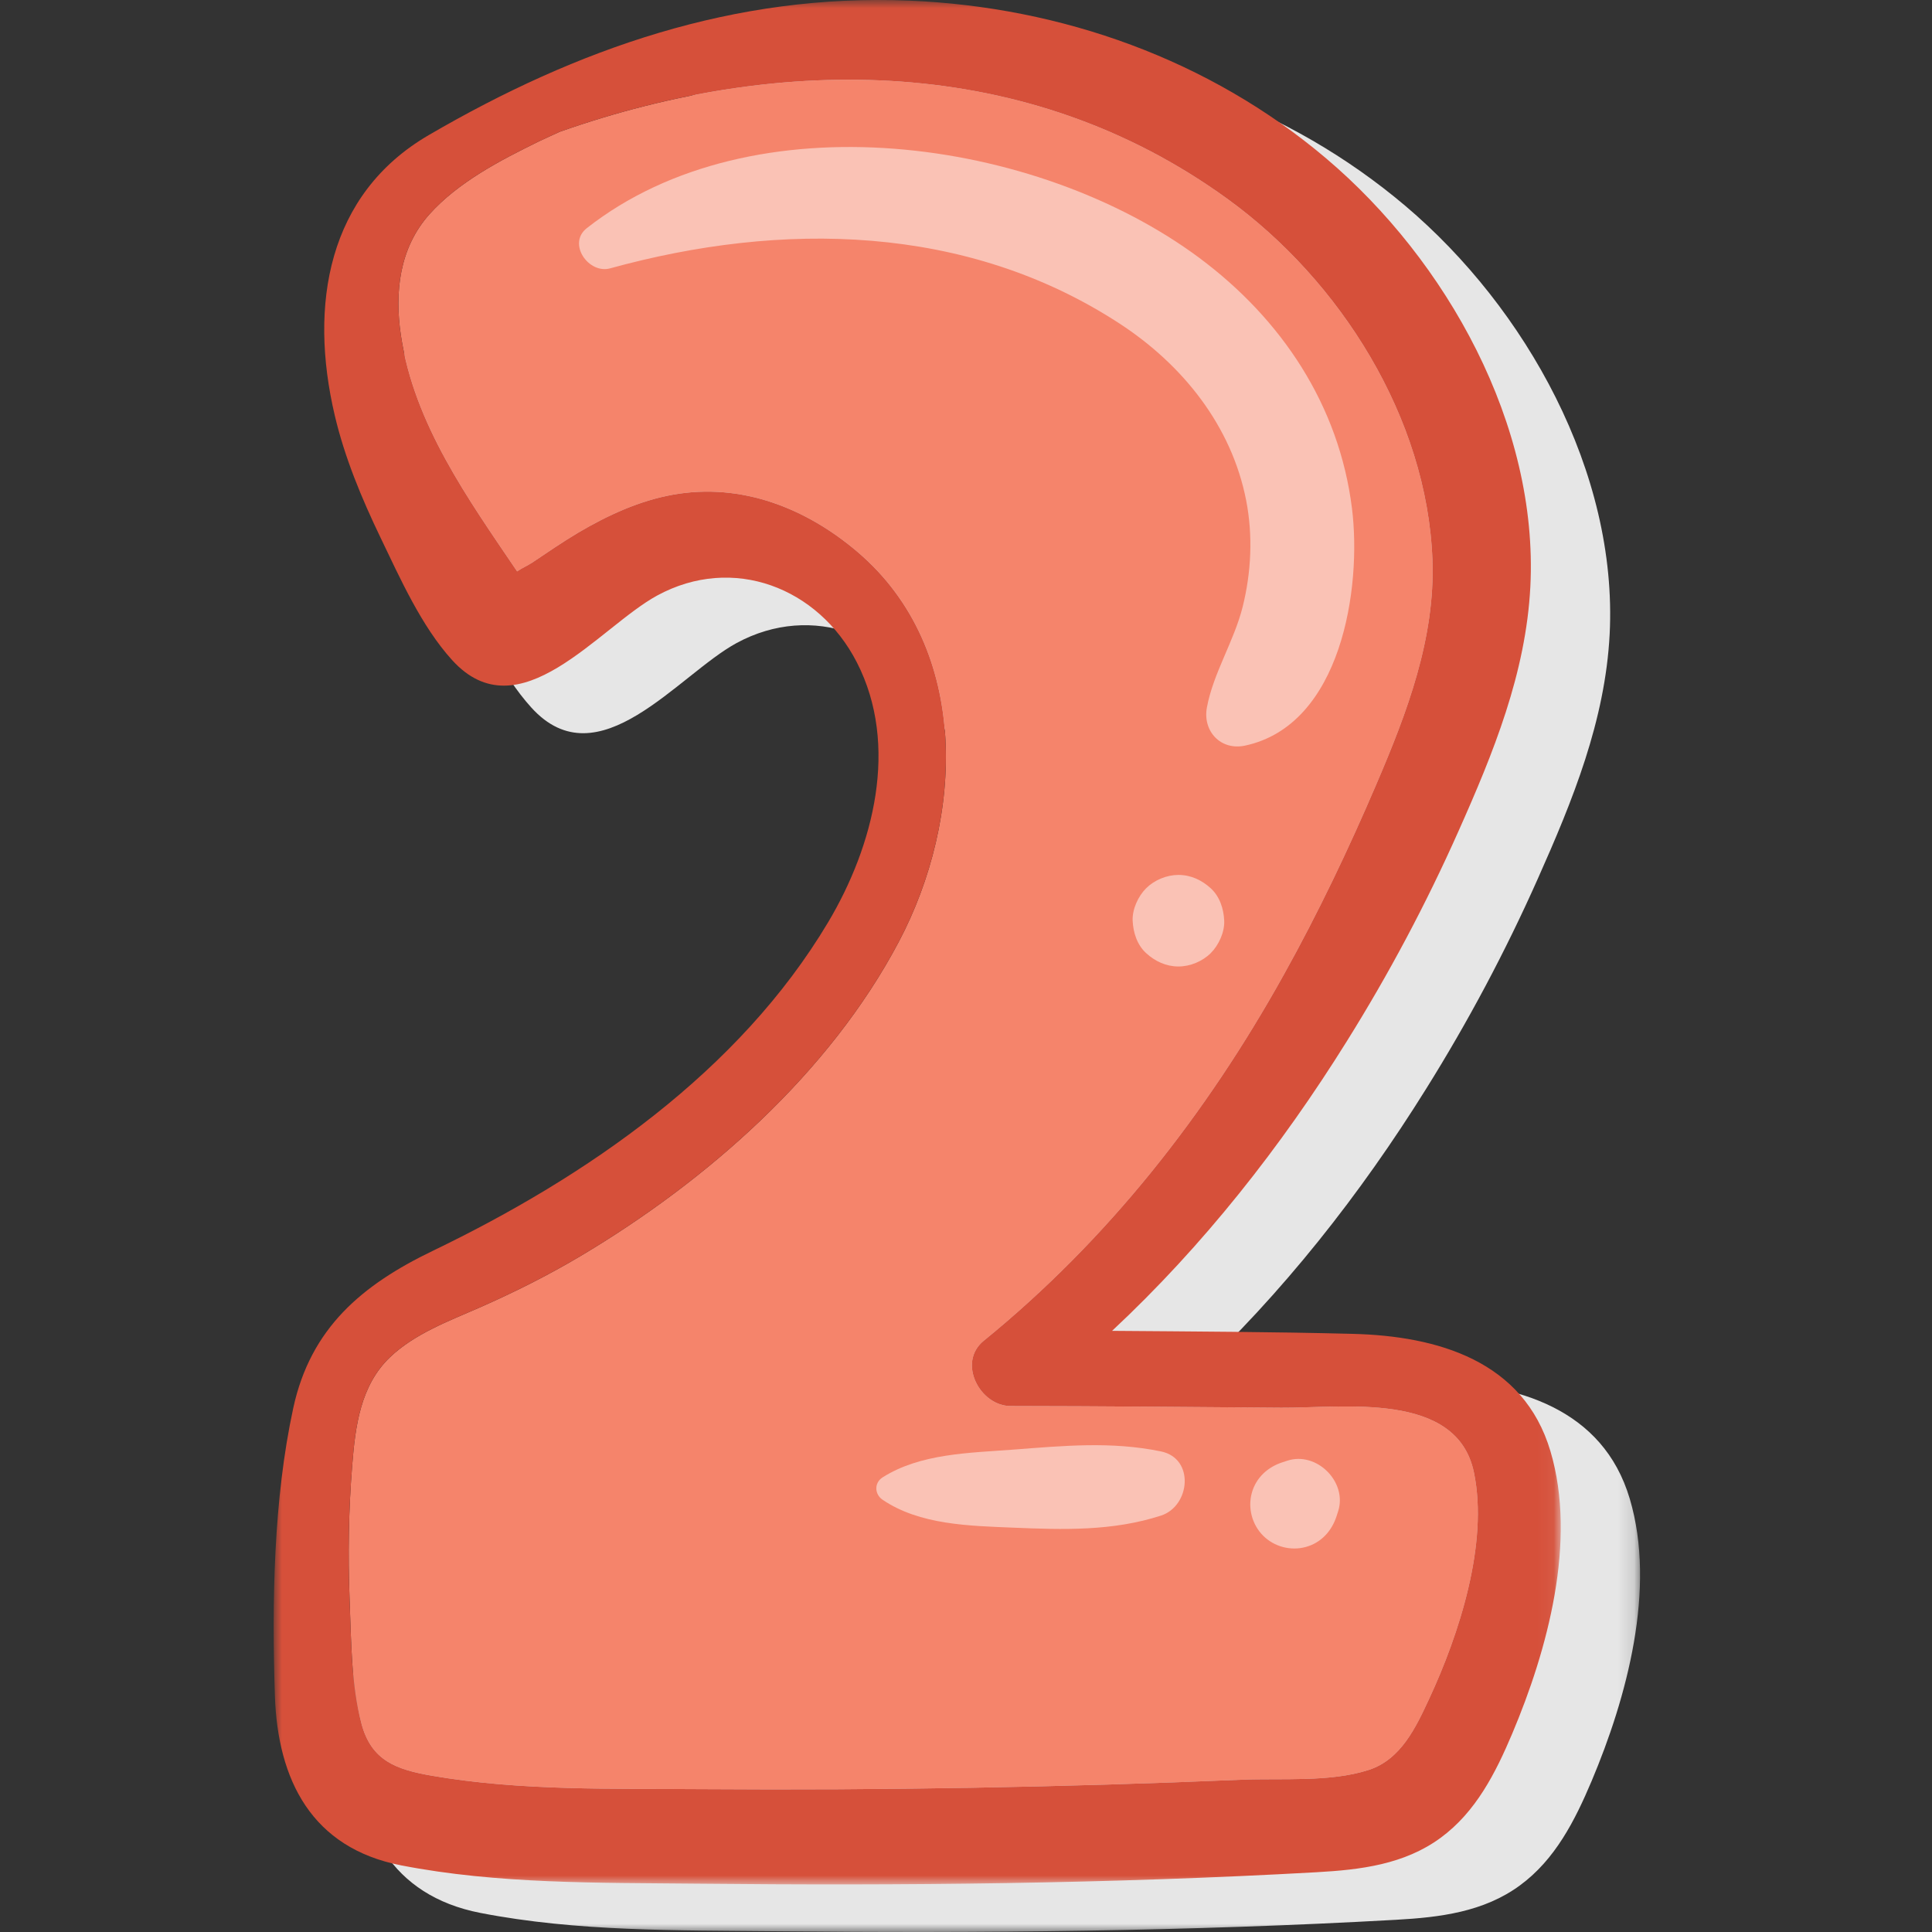 <?xml version="1.0" encoding="UTF-8"?>
<svg width="120px" height="120px" viewBox="0 0 120 120" version="1.1" xmlns="http://www.w3.org/2000/svg" xmlns:xlink="http://www.w3.org/1999/xlink">
    <rect x="0" y="0" width="120" height="120" fill="#333333" stroke="none"/>
    <!-- Generator: Sketch 51.1 (57501) - http://www.bohemiancoding.com/sketch -->
    <title>Lovely number2</title>
    <desc>Created with Sketch.</desc>
    <defs>
        <polygon id="path-1" points="0.925 0.956 80.867 0.956 80.867 118 0.925 118"></polygon>
        <polygon id="path-3" points="7.68794086e-05 0 79.942 0 79.942 117.045 7.68794086e-05 117.045"></polygon>
    </defs>
    <g id="Lovely-number2" stroke="none" stroke-width="1" fill="none" fill-rule="evenodd">
        <g id="Page-1" transform="translate(17, 0)">
            <g id="Group-3" transform="translate(4, 2)">
                <mask id="mask-2" fill="white">
                    <use xlink:href="#path-1"></use>
                </mask>
                <g id="Clip-2"></g>
                <path d="M8.841,116.816 C14.834,117.982 21.064,117.889 27.146,117.953 C39.987,118.086 52.881,117.962 65.707,117.242 C68.427,117.09 71.153,116.762 73.406,115.105 C75.598,113.498 76.822,111.072 77.857,108.627 C80.042,103.446 81.885,96.682 80.229,91.095 C78.563,85.474 73.21,83.935 67.942,83.802 C62.962,83.675 57.984,83.656 52.999,83.617 C58.654,78.338 63.492,72.187 67.579,65.629 C70.192,61.449 72.51,57.087 74.514,52.584 C76.681,47.726 78.704,42.761 78.979,37.385 C79.488,27.358 73.789,17.139 66.295,10.793 C59.047,4.656 49.872,1.392 40.418,0.996 C29.582,0.54 19.77,3.975 10.546,9.351 C4.278,13.007 3.102,19.883 4.719,26.76 C5.336,29.387 6.39,31.911 7.557,34.336 C8.773,36.866 10.106,39.86 12.007,41.953 C16.173,46.545 21.117,39.914 24.754,37.939 C29.445,35.395 34.747,37.429 37.144,42.09 C39.795,47.26 38.178,53.509 35.365,58.234 C29.837,67.516 20.358,74.045 10.816,78.642 C6.415,80.759 3.219,83.435 2.141,88.41 C0.911,94.089 0.813,100.457 0.999,106.25 C1.166,111.538 3.303,115.738 8.841,116.816" id="Fill-1" fill="#E6E6E6" mask="url(#mask-2)"></path>
            </g>
            <path d="M74.549,91.454 C75.471,95.875 73.618,101.535 71.776,105.5 C70.943,107.294 70.016,109.289 68.006,109.935 C65.59,110.715 62.591,110.435 60.081,110.543 C48.956,111.014 37.821,111.205 26.691,111.127 C21.104,111.082 15.35,111.249 9.826,110.293 C7.621,109.911 6.072,109.367 5.455,107.068 C4.798,104.613 4.818,101.888 4.715,99.364 C4.607,96.575 4.652,93.797 4.876,91.013 C5.068,88.597 5.381,86.067 7.219,84.304 C8.748,82.843 10.861,82.058 12.763,81.225 C14.924,80.274 17.022,79.225 19.05,78.02 C26.902,73.35 34.518,66.66 38.831,58.485 C42.845,50.884 43.36,40.351 36.292,34.304 C33.072,31.554 29.053,29.966 24.794,30.725 C22.711,31.098 20.736,32.01 18.928,33.078 C17.947,33.661 17.002,34.308 16.056,34.945 C15.806,35.112 15.419,35.283 15.119,35.489 C12.076,30.99 8.724,26.339 7.901,20.835 C7.499,18.154 7.803,15.405 9.67,13.312 C11.445,11.327 14.056,9.965 16.418,8.808 C16.869,8.593 17.325,8.387 17.777,8.181 C31.558,3.334 46.805,3.349 59.224,12.342 C66.247,17.424 71.643,25.957 71.972,34.764 C72.153,39.636 70.399,44.247 68.511,48.658 C66.777,52.717 64.87,56.716 62.723,60.572 C57.901,69.237 51.809,77.006 44.1,83.279 C42.443,84.627 43.86,87.332 45.776,87.332 C51.377,87.337 56.98,87.395 62.581,87.435 C66.434,87.465 73.495,86.382 74.549,91.454" id="Fill-4" fill="#F5846B"></path>
            <g id="Group-8">
                <mask id="mask-4" fill="white">
                    <use xlink:href="#path-3"></use>
                </mask>
                <g id="Clip-7"></g>
                <path d="M71.775,105.5 C73.618,101.535 75.47,95.875 74.548,91.454 C73.495,86.382 66.433,87.465 62.581,87.436 C56.979,87.395 51.377,87.337 45.775,87.332 C43.859,87.332 42.442,84.627 44.099,83.279 C51.808,77.006 57.9,69.237 62.722,60.572 C64.87,56.716 66.776,52.717 68.51,48.658 C70.398,44.247 72.152,39.636 71.971,34.764 C71.642,25.957 66.247,17.424 59.223,12.342 C46.804,3.349 31.557,3.334 17.776,8.181 C17.325,8.387 16.869,8.593 16.418,8.809 C14.055,9.965 11.444,11.327 9.67,13.312 C7.802,15.405 7.499,18.154 7.9,20.835 C8.723,26.339 12.076,30.99 15.119,35.489 C15.419,35.283 15.805,35.112 16.055,34.945 C17.002,34.309 17.947,33.661 18.927,33.078 C20.736,32.01 22.711,31.098 24.794,30.726 C29.052,29.966 33.072,31.554 36.292,34.304 C43.359,40.352 42.844,50.884 38.831,58.485 C34.517,66.66 26.901,73.35 19.049,78.02 C17.021,79.226 14.923,80.274 12.762,81.226 C10.86,82.059 8.748,82.843 7.218,84.304 C5.38,86.067 5.067,88.597 4.876,91.013 C4.651,93.797 4.606,96.575 4.714,99.364 C4.817,101.888 4.797,104.613 5.455,107.068 C6.072,109.367 7.621,109.911 9.826,110.293 C15.349,111.249 21.103,111.082 26.69,111.127 C37.821,111.205 48.956,111.014 60.081,110.543 C62.59,110.436 65.589,110.715 68.005,109.936 C70.015,109.289 70.942,107.294 71.775,105.5 M79.302,90.141 C80.96,95.728 79.117,102.491 76.93,107.671 C75.896,110.117 74.671,112.543 72.48,114.15 C70.226,115.807 67.502,116.136 64.781,116.287 C51.956,117.008 39.06,117.13 26.22,116.998 C20.138,116.935 13.909,117.027 7.915,115.861 C2.377,114.783 0.24,110.583 0.073,105.294 C-0.113,99.501 -0.015,93.135 1.215,87.455 C2.294,82.48 5.489,79.805 9.89,77.687 C19.432,73.09 28.911,66.562 34.439,57.279 C37.253,52.555 38.87,46.306 36.218,41.136 C33.822,36.475 28.518,34.44 23.829,36.984 C20.192,38.959 15.247,45.591 11.081,40.998 C9.179,38.905 7.846,35.911 6.63,33.382 C5.464,30.956 4.411,28.432 3.793,25.805 C2.175,18.929 3.352,12.053 9.621,8.396 C18.844,3.02 28.656,-0.415 39.492,0.04 C48.946,0.437 58.121,3.701 65.369,9.838 C72.863,16.185 78.563,26.403 78.053,36.431 C77.779,41.807 75.754,46.771 73.588,51.628 C71.584,56.133 69.265,60.494 66.653,64.675 C62.566,71.232 57.728,77.383 52.073,82.661 C57.057,82.701 62.037,82.721 67.016,82.848 C72.285,82.98 77.636,84.519 79.302,90.141" id="Fill-6" fill="#D6503A" mask="url(#mask-4)"></path>
            </g>
            <path d="M66.973,31.57 C66.173,25.169 62.607,19.818 57.478,16.007 C47.392,8.515 29.767,6.062 19.445,14.173 C18.222,15.133 19.56,17.037 20.897,16.668 C31.529,13.738 43.025,13.891 52.538,20.097 C56.453,22.651 59.497,26.439 60.403,31.088 C60.826,33.261 60.72,35.546 60.184,37.69 C59.651,39.828 58.36,41.796 57.962,43.945 C57.69,45.418 58.823,46.633 60.329,46.312 C66.316,45.036 67.592,36.522 66.973,31.57" id="Fill-9" fill="#FFFFFF" opacity="0.5"></path>
            <path d="M58.205,55.176 C57.649,54.665 56.965,54.343 56.195,54.343 C55.466,54.343 54.7,54.66 54.184,55.176 C53.691,55.669 53.32,56.478 53.351,57.187 C53.385,57.922 53.626,58.684 54.184,59.197 C54.741,59.707 55.425,60.03 56.195,60.03 C56.924,60.03 57.689,59.712 58.205,59.197 C58.698,58.703 59.069,57.895 59.038,57.187 C59.005,56.451 58.764,55.689 58.205,55.176" id="Fill-11" fill="#FFFFFF" opacity="0.5"></path>
            <path d="M55.11,90.15 C52.02,89.512 49.04,89.802 45.915,90.04 C43.211,90.245 40.17,90.273 37.819,91.763 C37.288,92.1 37.314,92.81 37.819,93.152 C40.131,94.72 43.203,94.771 45.915,94.885 C49.045,95.016 52.103,95.11 55.11,94.137 C56.927,93.55 57.223,90.587 55.11,90.15" id="Fill-13" fill="#FFFFFF" opacity="0.5"></path>
            <path d="M62.964,90.724 C62.862,90.757 62.76,90.79 62.658,90.824 C61.741,91.12 61.014,91.78 60.752,92.729 C60.494,93.667 60.767,94.695 61.454,95.383 C62.142,96.071 63.17,96.343 64.109,96.084 C65.058,95.824 65.716,95.096 66.014,94.179 C66.047,94.078 66.08,93.975 66.113,93.873 C66.703,92.053 64.784,90.133 62.964,90.724" id="Fill-15" fill="#FFFFFF" opacity="0.5"></path>
        </g>
    </g>
</svg>